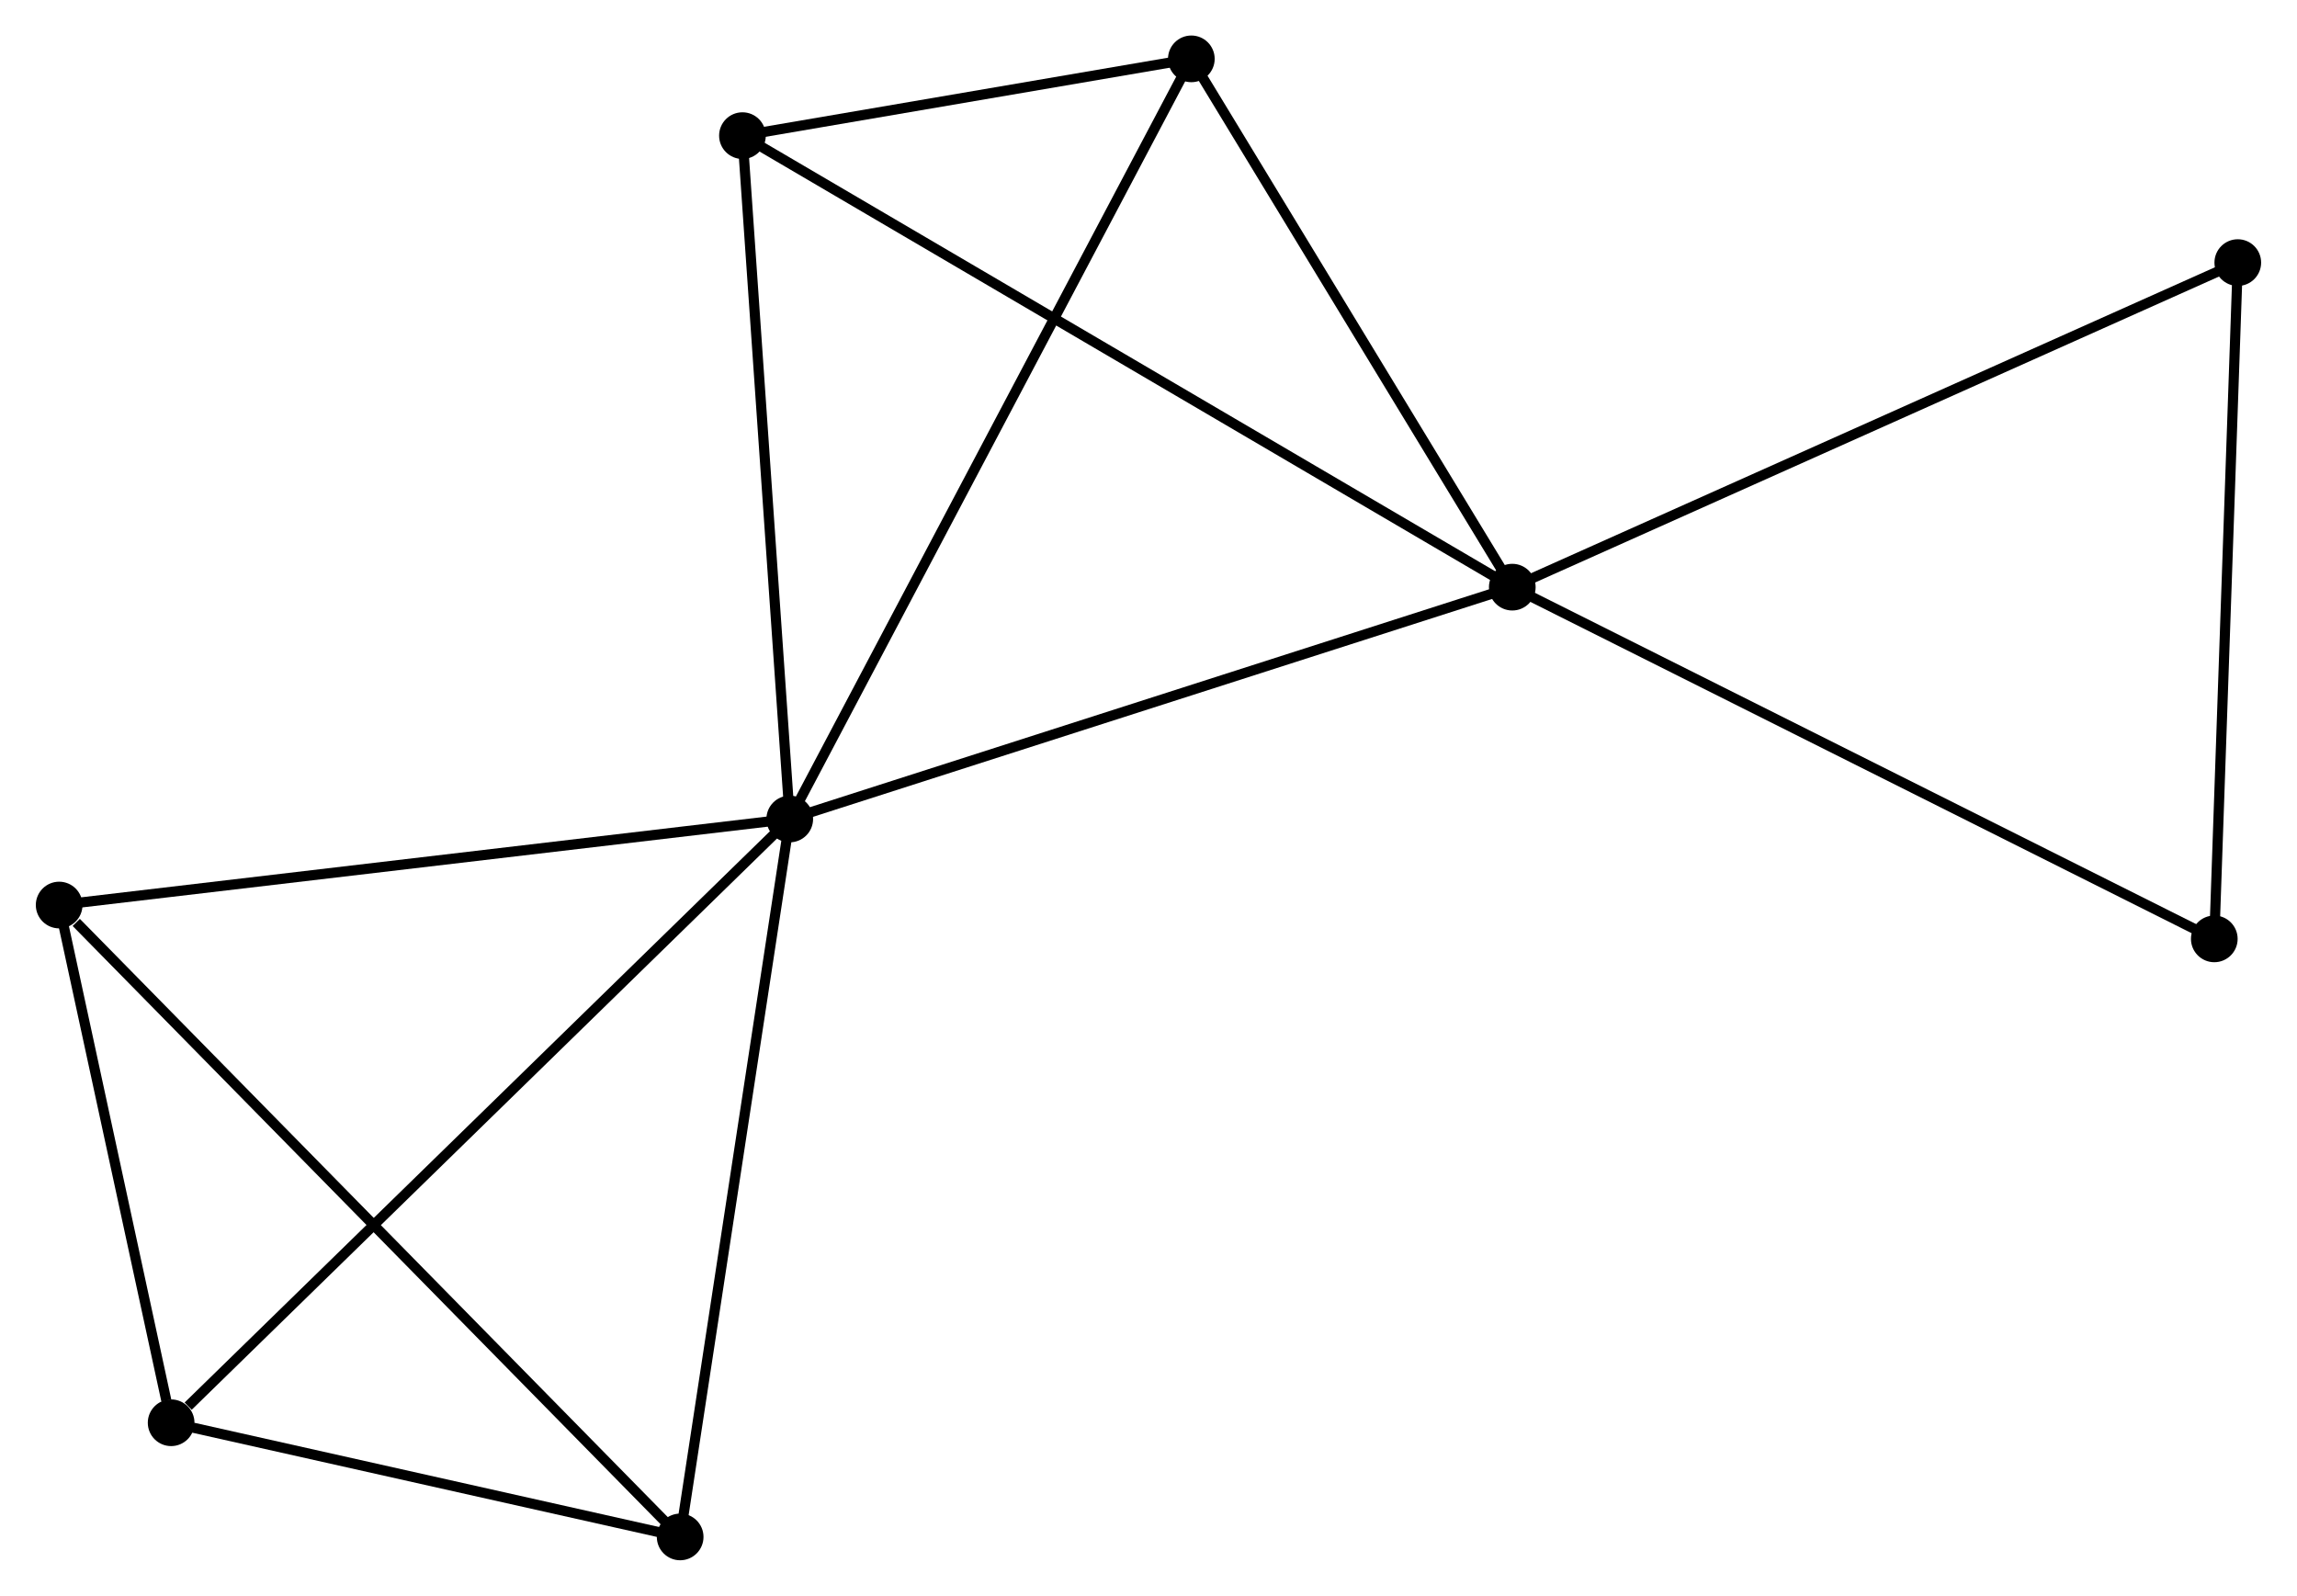 <?xml version="1.0" encoding="UTF-8" standalone="no"?>
<!DOCTYPE svg PUBLIC "-//W3C//DTD SVG 1.1//EN"
 "http://www.w3.org/Graphics/SVG/1.1/DTD/svg11.dtd">
<!-- Generated by graphviz version 2.36.0 (20140111.2315)
 -->
<!-- Title: %3 Pages: 1 -->
<svg width="226pt" height="157pt"
 viewBox="0.00 0.00 226.30 157.25" xmlns="http://www.w3.org/2000/svg" xmlns:xlink="http://www.w3.org/1999/xlink">
<g id="graph0" class="graph" transform="scale(1 1) rotate(0) translate(4 153.254)">
<title>%3</title>
<!-- 0 -->
<g id="node1" class="node"><title>0</title>
<ellipse fill="black" stroke="black" cx="73.797" cy="-72.549" rx="1.8" ry="1.8"/>
</g>
<!-- 1 -->
<g id="node2" class="node"><title>1</title>
<ellipse fill="black" stroke="black" cx="145" cy="-95.394" rx="1.8" ry="1.8"/>
</g>
<!-- 0&#45;&#45;1 -->
<g id="edge1" class="edge"><title>0&#45;&#45;1</title>
<path fill="none" stroke="black" d="M75.558,-73.114C85.323,-76.247 132.776,-91.473 143.04,-94.766"/>
</g>
<!-- 2 -->
<g id="node3" class="node"><title>2</title>
<ellipse fill="black" stroke="black" cx="12.835" cy="-13.051" rx="1.8" ry="1.8"/>
</g>
<!-- 0&#45;&#45;2 -->
<g id="edge2" class="edge"><title>0&#45;&#45;2</title>
<path fill="none" stroke="black" d="M72.29,-71.079C63.929,-62.919 23.3,-23.265 14.513,-14.689"/>
</g>
<!-- 3 -->
<g id="node4" class="node"><title>3</title>
<ellipse fill="black" stroke="black" cx="69.135" cy="-139.888" rx="1.8" ry="1.8"/>
</g>
<!-- 0&#45;&#45;3 -->
<g id="edge3" class="edge"><title>0&#45;&#45;3</title>
<path fill="none" stroke="black" d="M73.663,-74.492C72.982,-84.325 69.923,-128.516 69.261,-138.065"/>
</g>
<!-- 4 -->
<g id="node5" class="node"><title>4</title>
<ellipse fill="black" stroke="black" cx="62.997" cy="-1.8" rx="1.8" ry="1.8"/>
</g>
<!-- 0&#45;&#45;4 -->
<g id="edge4" class="edge"><title>0&#45;&#45;4</title>
<path fill="none" stroke="black" d="M73.486,-70.508C71.909,-60.177 64.821,-13.748 63.29,-3.715"/>
</g>
<!-- 5 -->
<g id="node6" class="node"><title>5</title>
<ellipse fill="black" stroke="black" cx="113.372" cy="-147.454" rx="1.8" ry="1.8"/>
</g>
<!-- 0&#45;&#45;5 -->
<g id="edge5" class="edge"><title>0&#45;&#45;5</title>
<path fill="none" stroke="black" d="M74.776,-74.401C80.251,-84.764 107.042,-135.474 112.428,-145.667"/>
</g>
<!-- 6 -->
<g id="node7" class="node"><title>6</title>
<ellipse fill="black" stroke="black" cx="1.8" cy="-64.069" rx="1.8" ry="1.8"/>
</g>
<!-- 0&#45;&#45;6 -->
<g id="edge6" class="edge"><title>0&#45;&#45;6</title>
<path fill="none" stroke="black" d="M71.72,-72.305C61.207,-71.067 13.959,-65.501 3.749,-64.299"/>
</g>
<!-- 1&#45;&#45;3 -->
<g id="edge7" class="edge"><title>1&#45;&#45;3</title>
<path fill="none" stroke="black" d="M143.415,-96.324C133.542,-102.114 80.559,-133.189 70.711,-138.964"/>
</g>
<!-- 1&#45;&#45;5 -->
<g id="edge8" class="edge"><title>1&#45;&#45;5</title>
<path fill="none" stroke="black" d="M143.947,-97.127C139.146,-105.031 119.337,-137.634 114.461,-145.662"/>
</g>
<!-- 7 -->
<g id="node8" class="node"><title>7</title>
<ellipse fill="black" stroke="black" cx="216.495" cy="-127.377" rx="1.8" ry="1.8"/>
</g>
<!-- 1&#45;&#45;7 -->
<g id="edge9" class="edge"><title>1&#45;&#45;7</title>
<path fill="none" stroke="black" d="M146.767,-96.185C156.659,-100.61 205.06,-122.262 214.79,-126.615"/>
</g>
<!-- 8 -->
<g id="node9" class="node"><title>8</title>
<ellipse fill="black" stroke="black" cx="214.18" cy="-60.734" rx="1.8" ry="1.8"/>
</g>
<!-- 1&#45;&#45;8 -->
<g id="edge10" class="edge"><title>1&#45;&#45;8</title>
<path fill="none" stroke="black" d="M146.71,-94.538C156.198,-89.784 202.304,-66.684 212.276,-61.688"/>
</g>
<!-- 2&#45;&#45;4 -->
<g id="edge11" class="edge"><title>2&#45;&#45;4</title>
<path fill="none" stroke="black" d="M14.99,-12.568C23.241,-10.717 52.765,-4.095 60.906,-2.269"/>
</g>
<!-- 2&#45;&#45;6 -->
<g id="edge12" class="edge"><title>2&#45;&#45;6</title>
<path fill="none" stroke="black" d="M12.36,-15.243C10.545,-23.635 4.051,-53.663 2.26,-61.942"/>
</g>
<!-- 3&#45;&#45;5 -->
<g id="edge13" class="edge"><title>3&#45;&#45;5</title>
<path fill="none" stroke="black" d="M71.036,-140.213C78.312,-141.458 104.349,-145.911 111.527,-147.138"/>
</g>
<!-- 4&#45;&#45;6 -->
<g id="edge14" class="edge"><title>4&#45;&#45;6</title>
<path fill="none" stroke="black" d="M61.485,-3.339C53.092,-11.879 12.306,-53.379 3.485,-62.355"/>
</g>
<!-- 7&#45;&#45;8 -->
<g id="edge15" class="edge"><title>7&#45;&#45;8</title>
<path fill="none" stroke="black" d="M216.428,-125.455C216.09,-115.723 214.571,-71.988 214.243,-62.538"/>
</g>
</g>
</svg>
